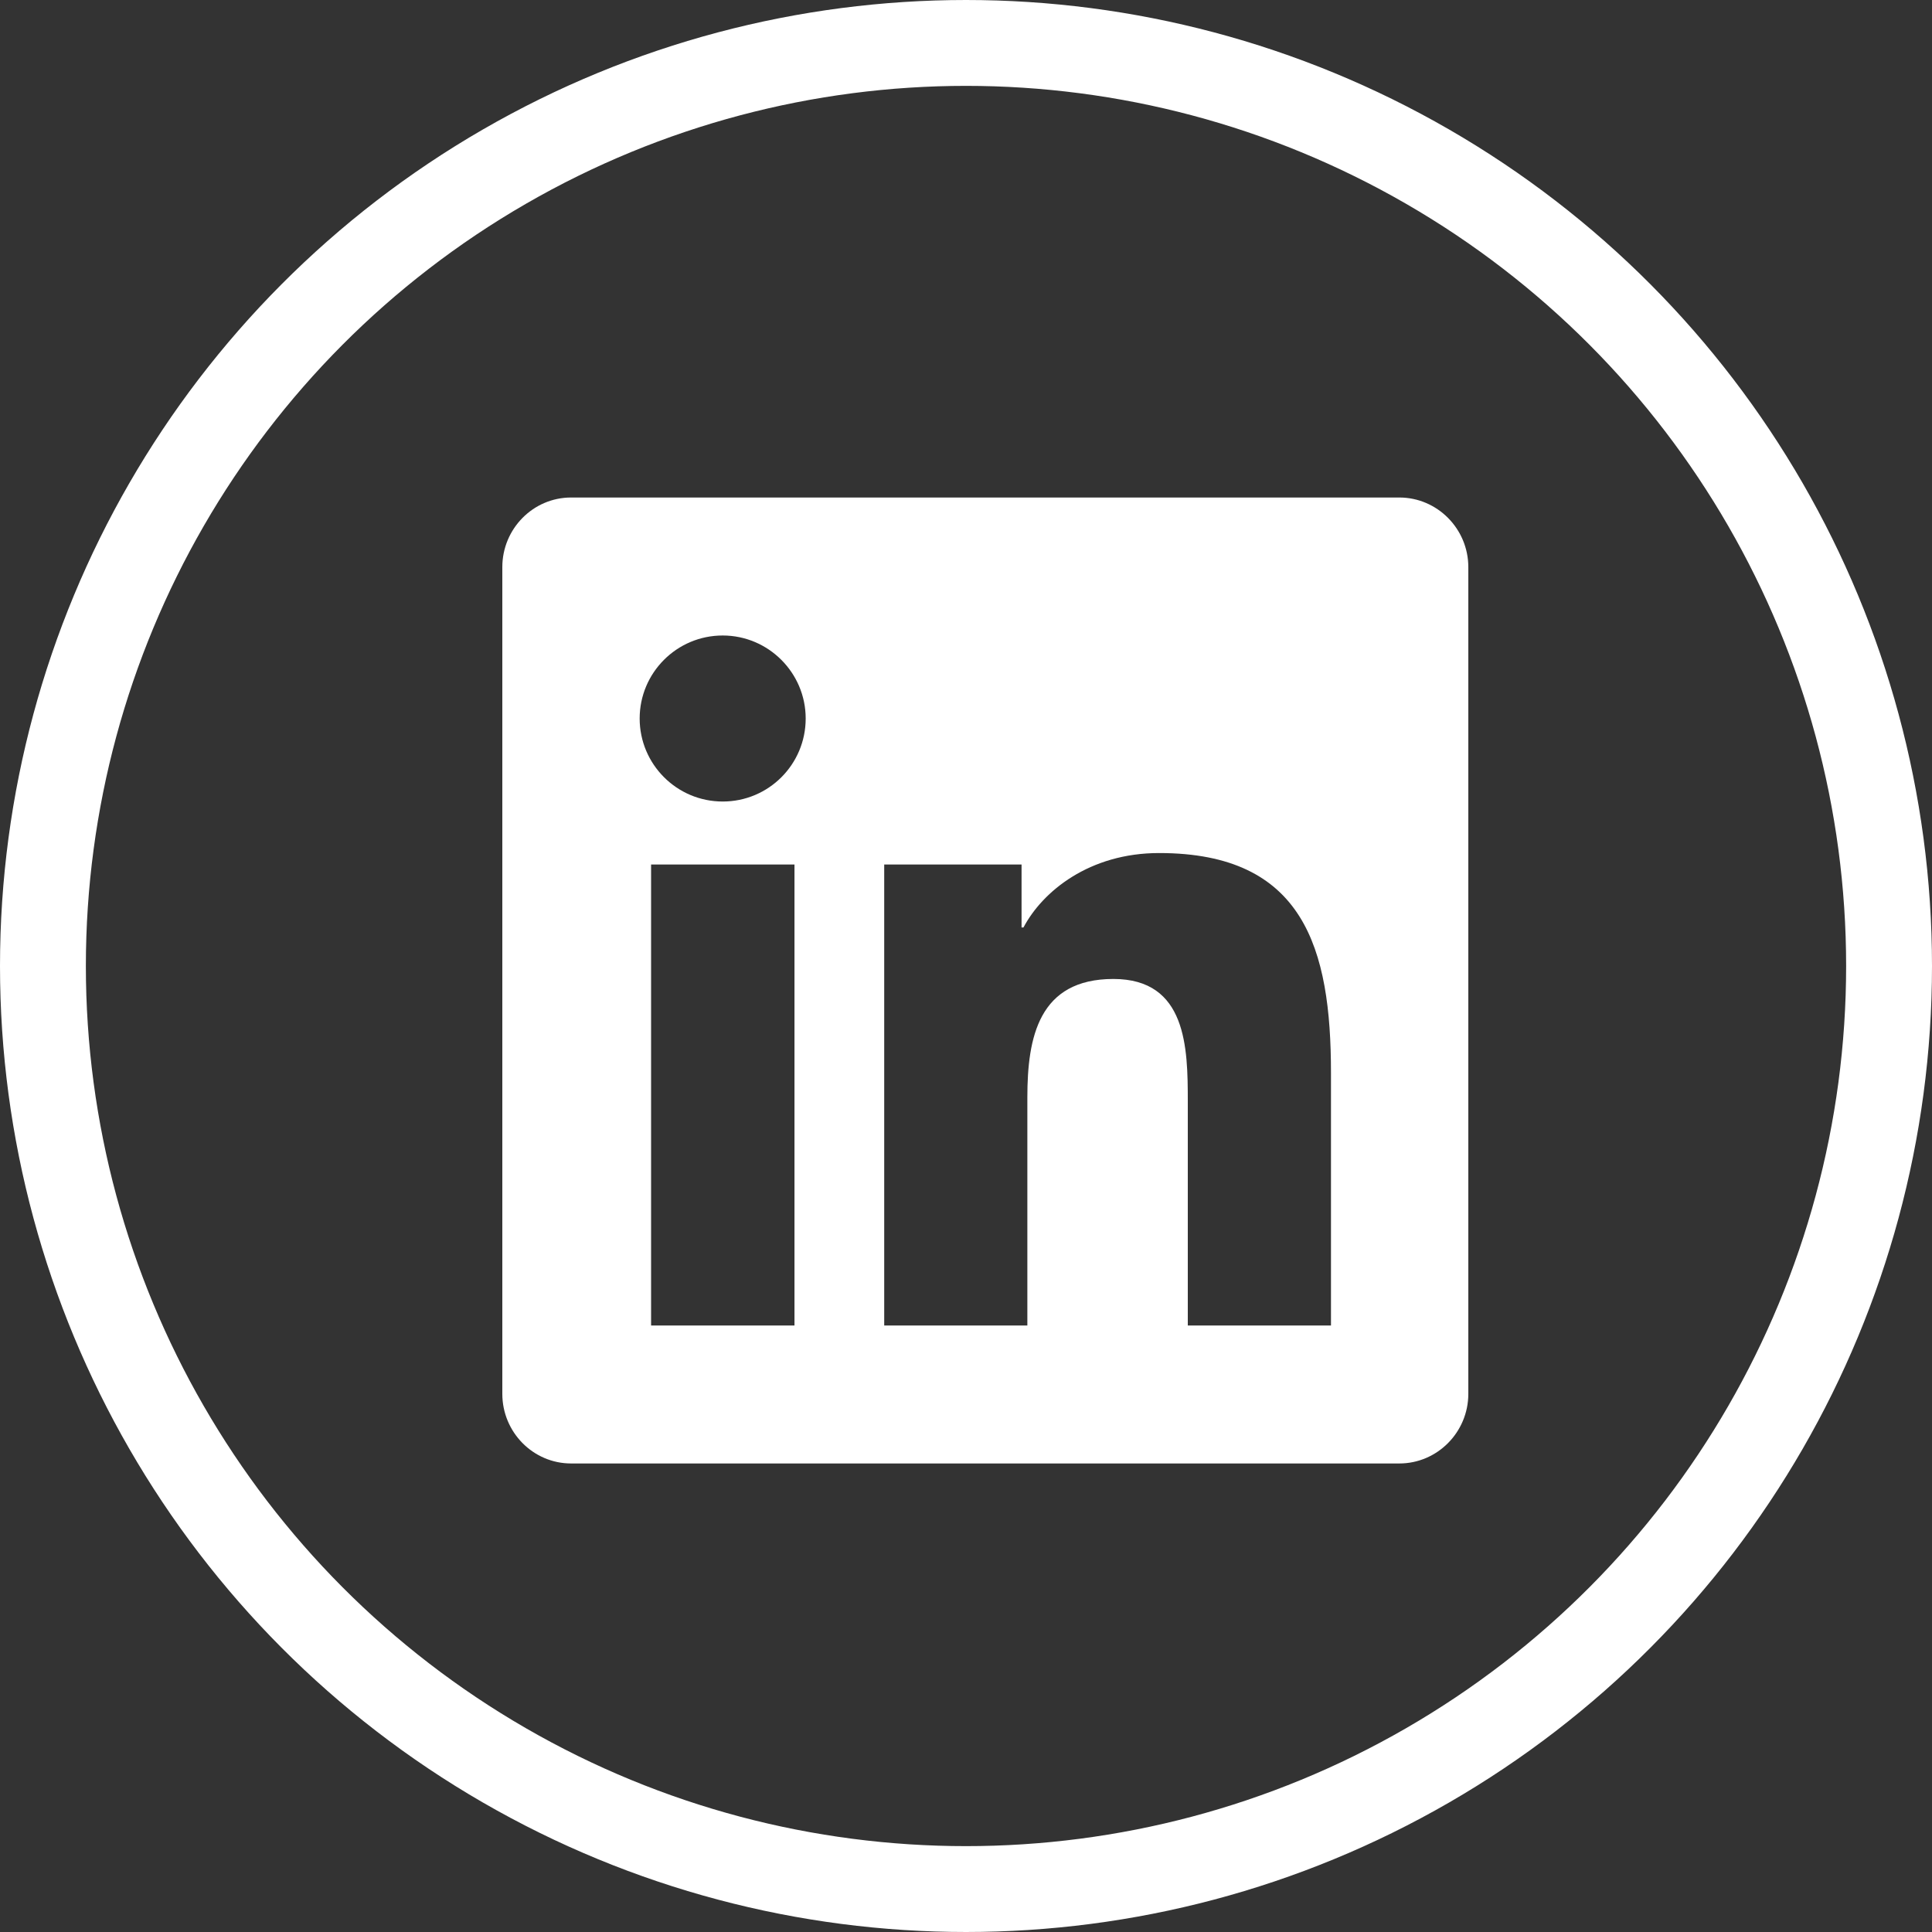 <svg width="45" height="45" viewBox="0 0 45 45" fill="none" xmlns="http://www.w3.org/2000/svg">
<rect x="0" y="0" width="45" height="45" fill="#333333" stroke="none"/>
<circle cx="22.5" cy="22.5" r="21.5" stroke="white" stroke-width="2"/>
<path d="M32.593 11.588H13.302C12.418 11.588 11.7 12.316 11.7 13.21V32.465C11.7 33.359 12.418 34.087 13.302 34.087H32.593C33.477 34.087 34.2 33.359 34.2 32.465V13.21C34.2 12.316 33.477 11.588 32.593 11.588ZM18.5 30.873H15.165V20.136H18.505V30.873H18.5ZM16.833 18.669C15.763 18.669 14.899 17.8 14.899 16.735C14.899 15.671 15.763 14.802 16.833 14.802C17.898 14.802 18.766 15.671 18.766 16.735C18.766 17.805 17.902 18.669 16.833 18.669ZM31.001 30.873H27.666V25.65C27.666 24.404 27.641 22.802 25.933 22.802C24.195 22.802 23.929 24.158 23.929 25.56V30.873H20.595V20.136H23.794V21.602H23.839C24.286 20.758 25.376 19.869 26.998 19.869C30.373 19.869 31.001 22.094 31.001 24.987V30.873Z" fill="white"/>
</svg>
